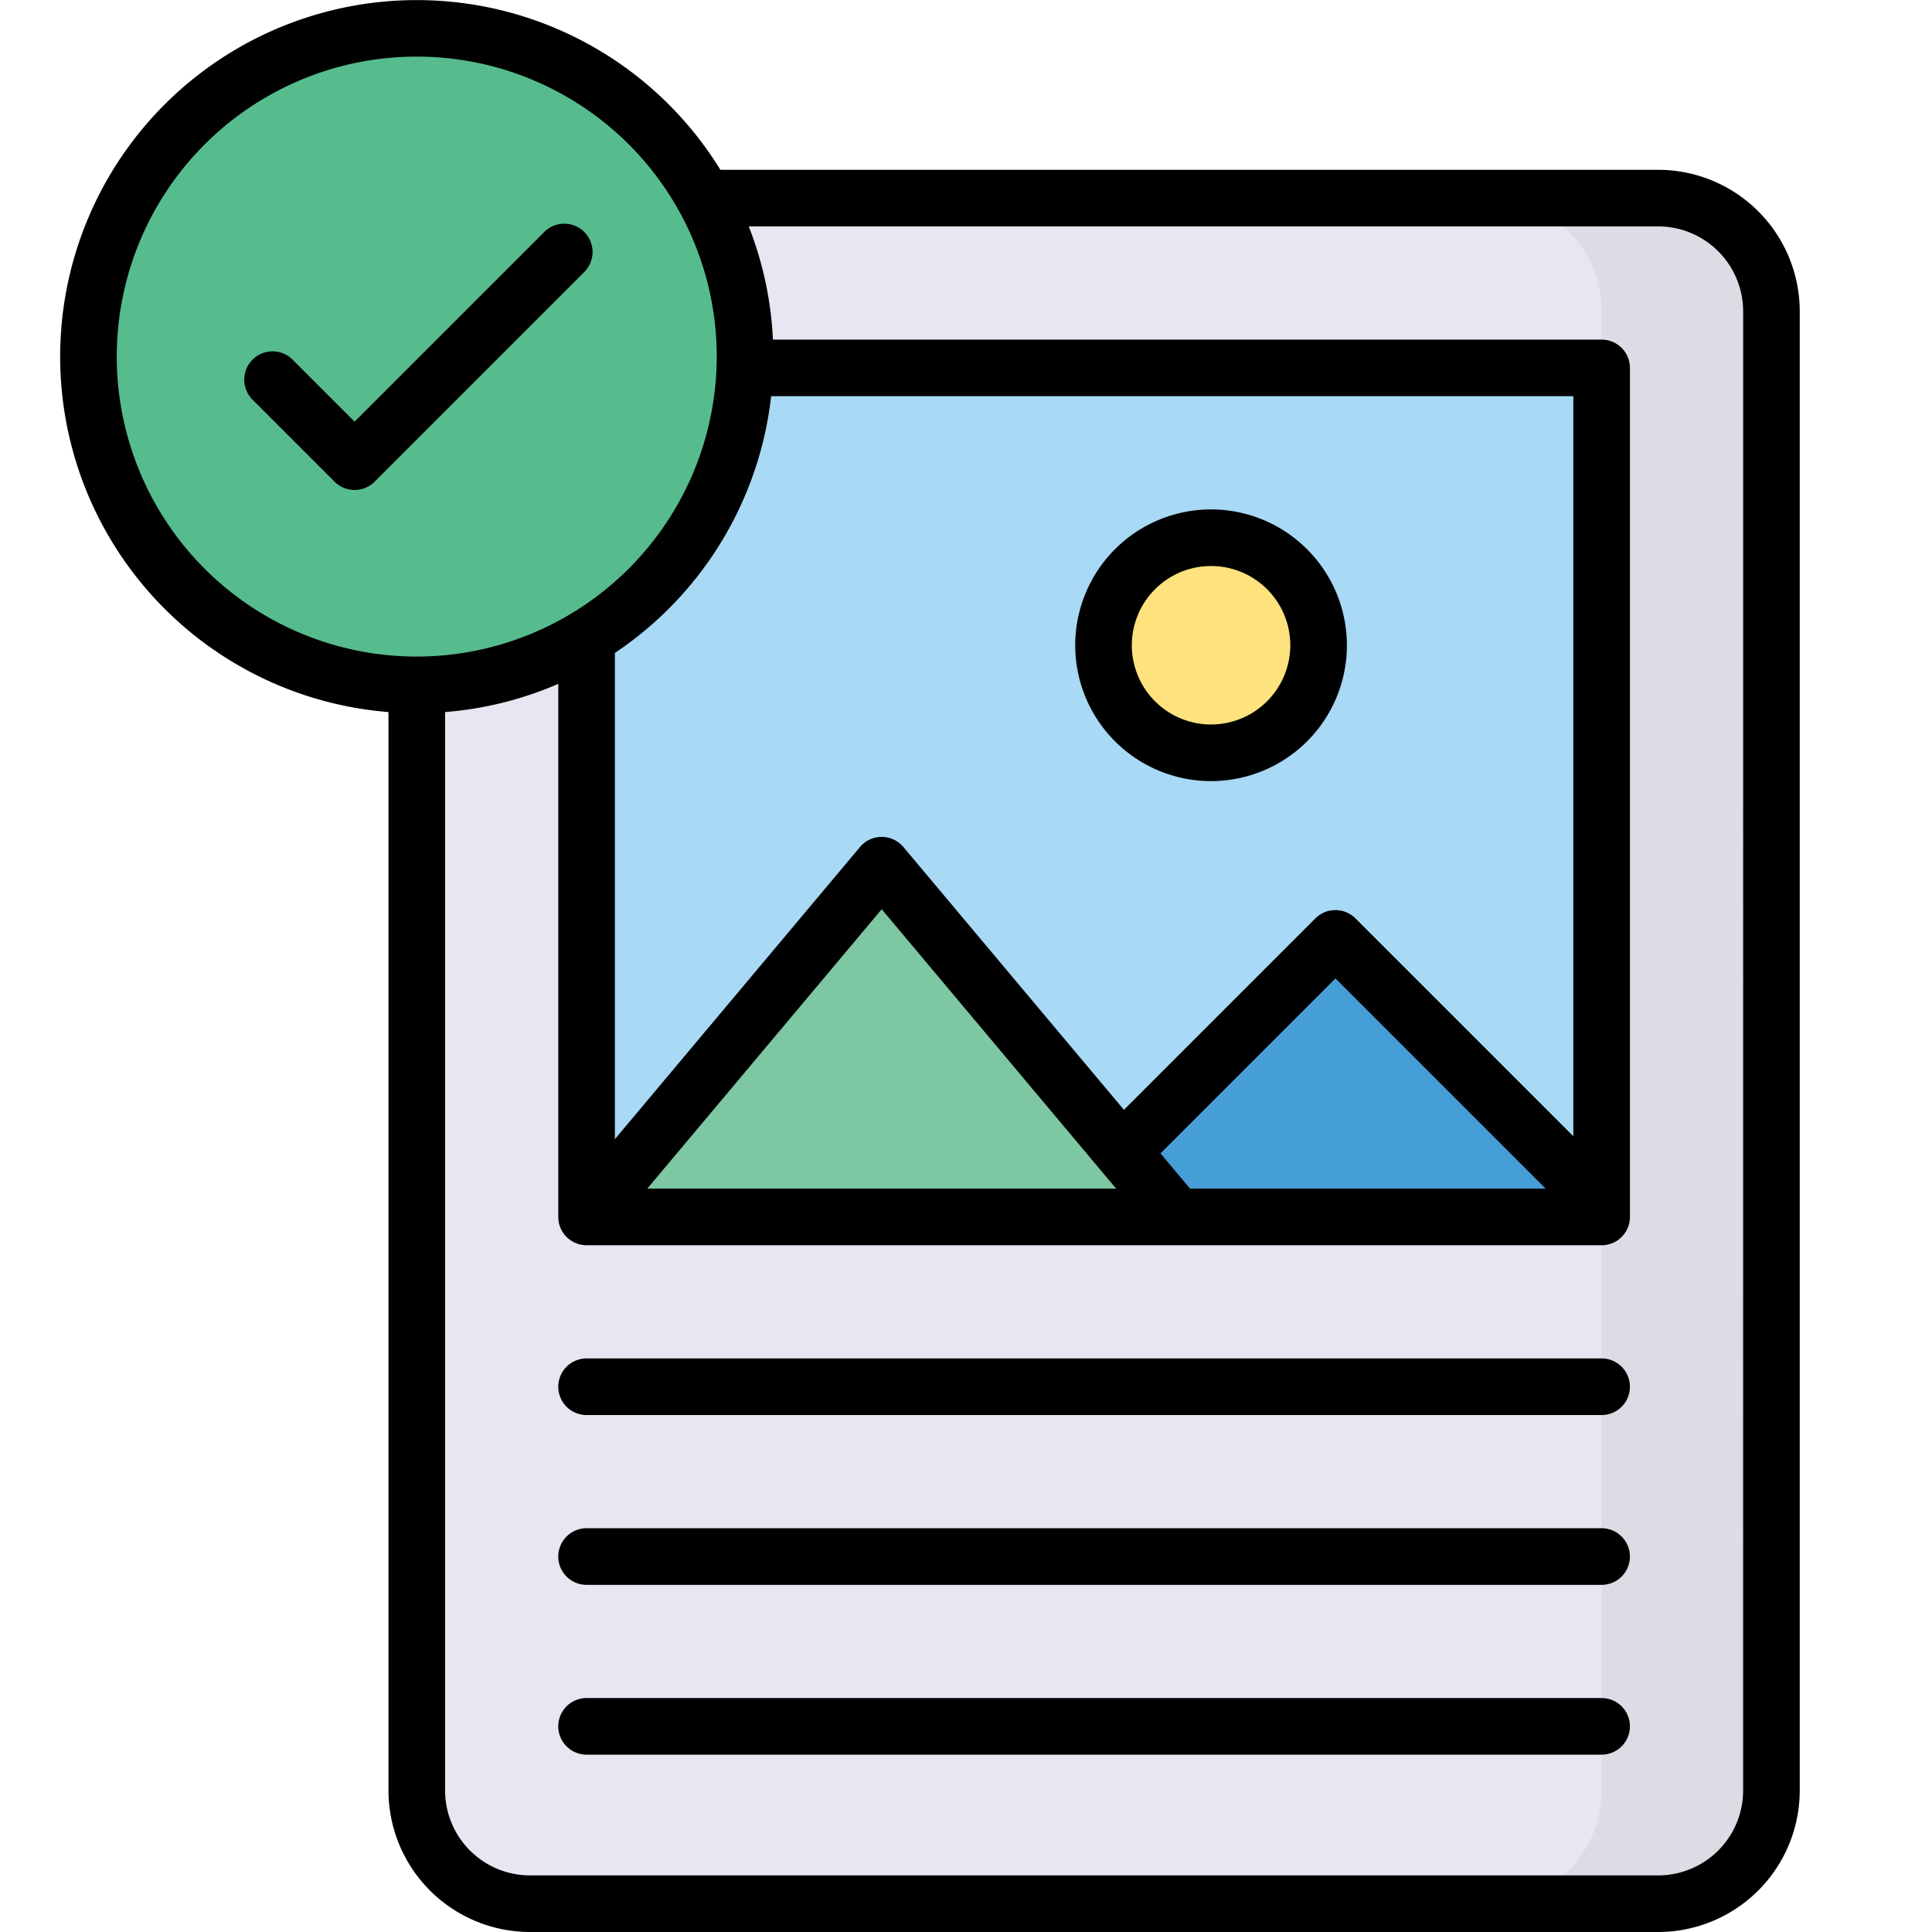 <svg xmlns="http://www.w3.org/2000/svg" data-name="Layer 1" viewBox="0 0 512 512">
    <rect width="359" height="452" x="110.446" y="52.5" fill="#e7e7f2" rx="30"/>
    <path fill="#dcdce5" d="M439.446,52.5h-45a30,30,0,0,1,30,30v392a30,30,0,0,1-30,30h45a30,30,0,0,0,30-30v-392A30,30,0,0,0,439.446,52.5Z"/>
    <path fill="#a8d9f5" d="M424.45,101.502v217a3.994,3.994,0,0,1-4,4h-261a4.006,4.006,0,0,1-4-4v-217a3.999,3.999,0,0,1,4-4h261A4.005,4.005,0,0,1,424.45,101.502Z"/>
    <path fill="#469ed6" d="M423.31,321.302a4.02,4.02,0,0,1-2.86,1.2H280.08L351.73,250.852a2.997,2.997,0,0,1,4.29.05Z"/>
    <path fill="#7dc7a2" d="M311.88,322.502H159.45a3.97,3.97,0,0,1-2.93-1.28l74.84-89.2a3.002,3.002,0,0,1,4.6,0l61.41,73.19Z"/>
    <circle cx="110.446" cy="94.5" r="87" fill="#56bc8d"/>
    <circle cx="320.946" cy="171" r="28.5" fill="#fee27d"/>
    <path d="M320.945,135a36,36,0,1,0,36,36A36.041,36.041,0,0,0,320.945,135Zm0,57a21,21,0,1,1,21-21A21.024,21.024,0,0,1,320.945,192Zm103.5,168h-269a7.5,7.5,0,0,0,0,15h269a7.5,7.5,0,0,0,0-15ZM144.304,61.407,93.968,111.743,77.479,95.252a7.5,7.5,0,0,0-10.607,10.605l21.793,21.794a7.501,7.501,0,0,0,10.607.001L154.911,72.014a7.501,7.501,0,0,0-10.607-10.607ZM439.45,45.001H190.911A94.488,94.488,0,1,0,102.95,188.703V474.501a37.542,37.542,0,0,0,37.5,37.5h299a37.542,37.542,0,0,0,37.5-37.5v-392A37.542,37.542,0,0,0,439.45,45.001Zm-80.247,198.377a7.502,7.502,0,0,0-10.606,0L297.854,294.12l-58.448-69.657a7.5,7.5,0,0,0-11.49,0L162.95,301.888v-128.855a94.592,94.592,0,0,0,41.409-68.032H416.95V301.118Zm50.418,71.623H315.375l-7.842-9.346,46.367-46.367Zm-113.828,0H171.528l62.133-74.049,57.89,68.992.001.001Zm-185.349-141.001a79.5,79.5,0,1,1,79.5-79.5A79.589,79.589,0,0,1,110.445,174Zm351.505,300.501a22.526,22.526,0,0,1-22.5,22.5h-299a22.526,22.526,0,0,1-22.5-22.5V188.702a93.771,93.771,0,0,0,30-7.472V322.346a7.553,7.553,0,0,0,.039.919l.002.016q.037.355.108.706c.008.04.019.079.028.12.043.198.092.394.151.588.015.049.033.097.049.145.06.184.125.366.199.545.019.044.04.087.059.131.079.18.162.357.255.531.02.037.043.073.063.11.098.174.2.347.312.514.022.033.046.063.069.096.114.165.233.328.362.484.03.036.062.07.093.105.125.146.252.291.39.43.048.049.101.093.151.14.113.107.222.217.343.318.015.012.031.022.045.034.058.048.121.09.18.137a7.468,7.468,0,0,0,2.329,1.233c.014.004.028.011.042.015a7.466,7.466,0,0,0,1.453.297c.052.005.104.004.156.009.194.016.389.029.584.029.012,0,.024.002.036.002h269a7.499,7.499,0,0,0,7.5-7.5v-225a7.499,7.499,0,0,0-7.5-7.5H204.836a93.872,93.872,0,0,0-6.411-30H439.45a22.526,22.526,0,0,1,22.5,22.5Zm-37.505-69.501h-269a7.5,7.5,0,0,0,0,15h269a7.5,7.5,0,0,0,0-15Zm0,45h-269a7.5,7.5,0,0,0,0,15h269a7.5,7.5,0,0,0,0-15Z"/>
</svg>